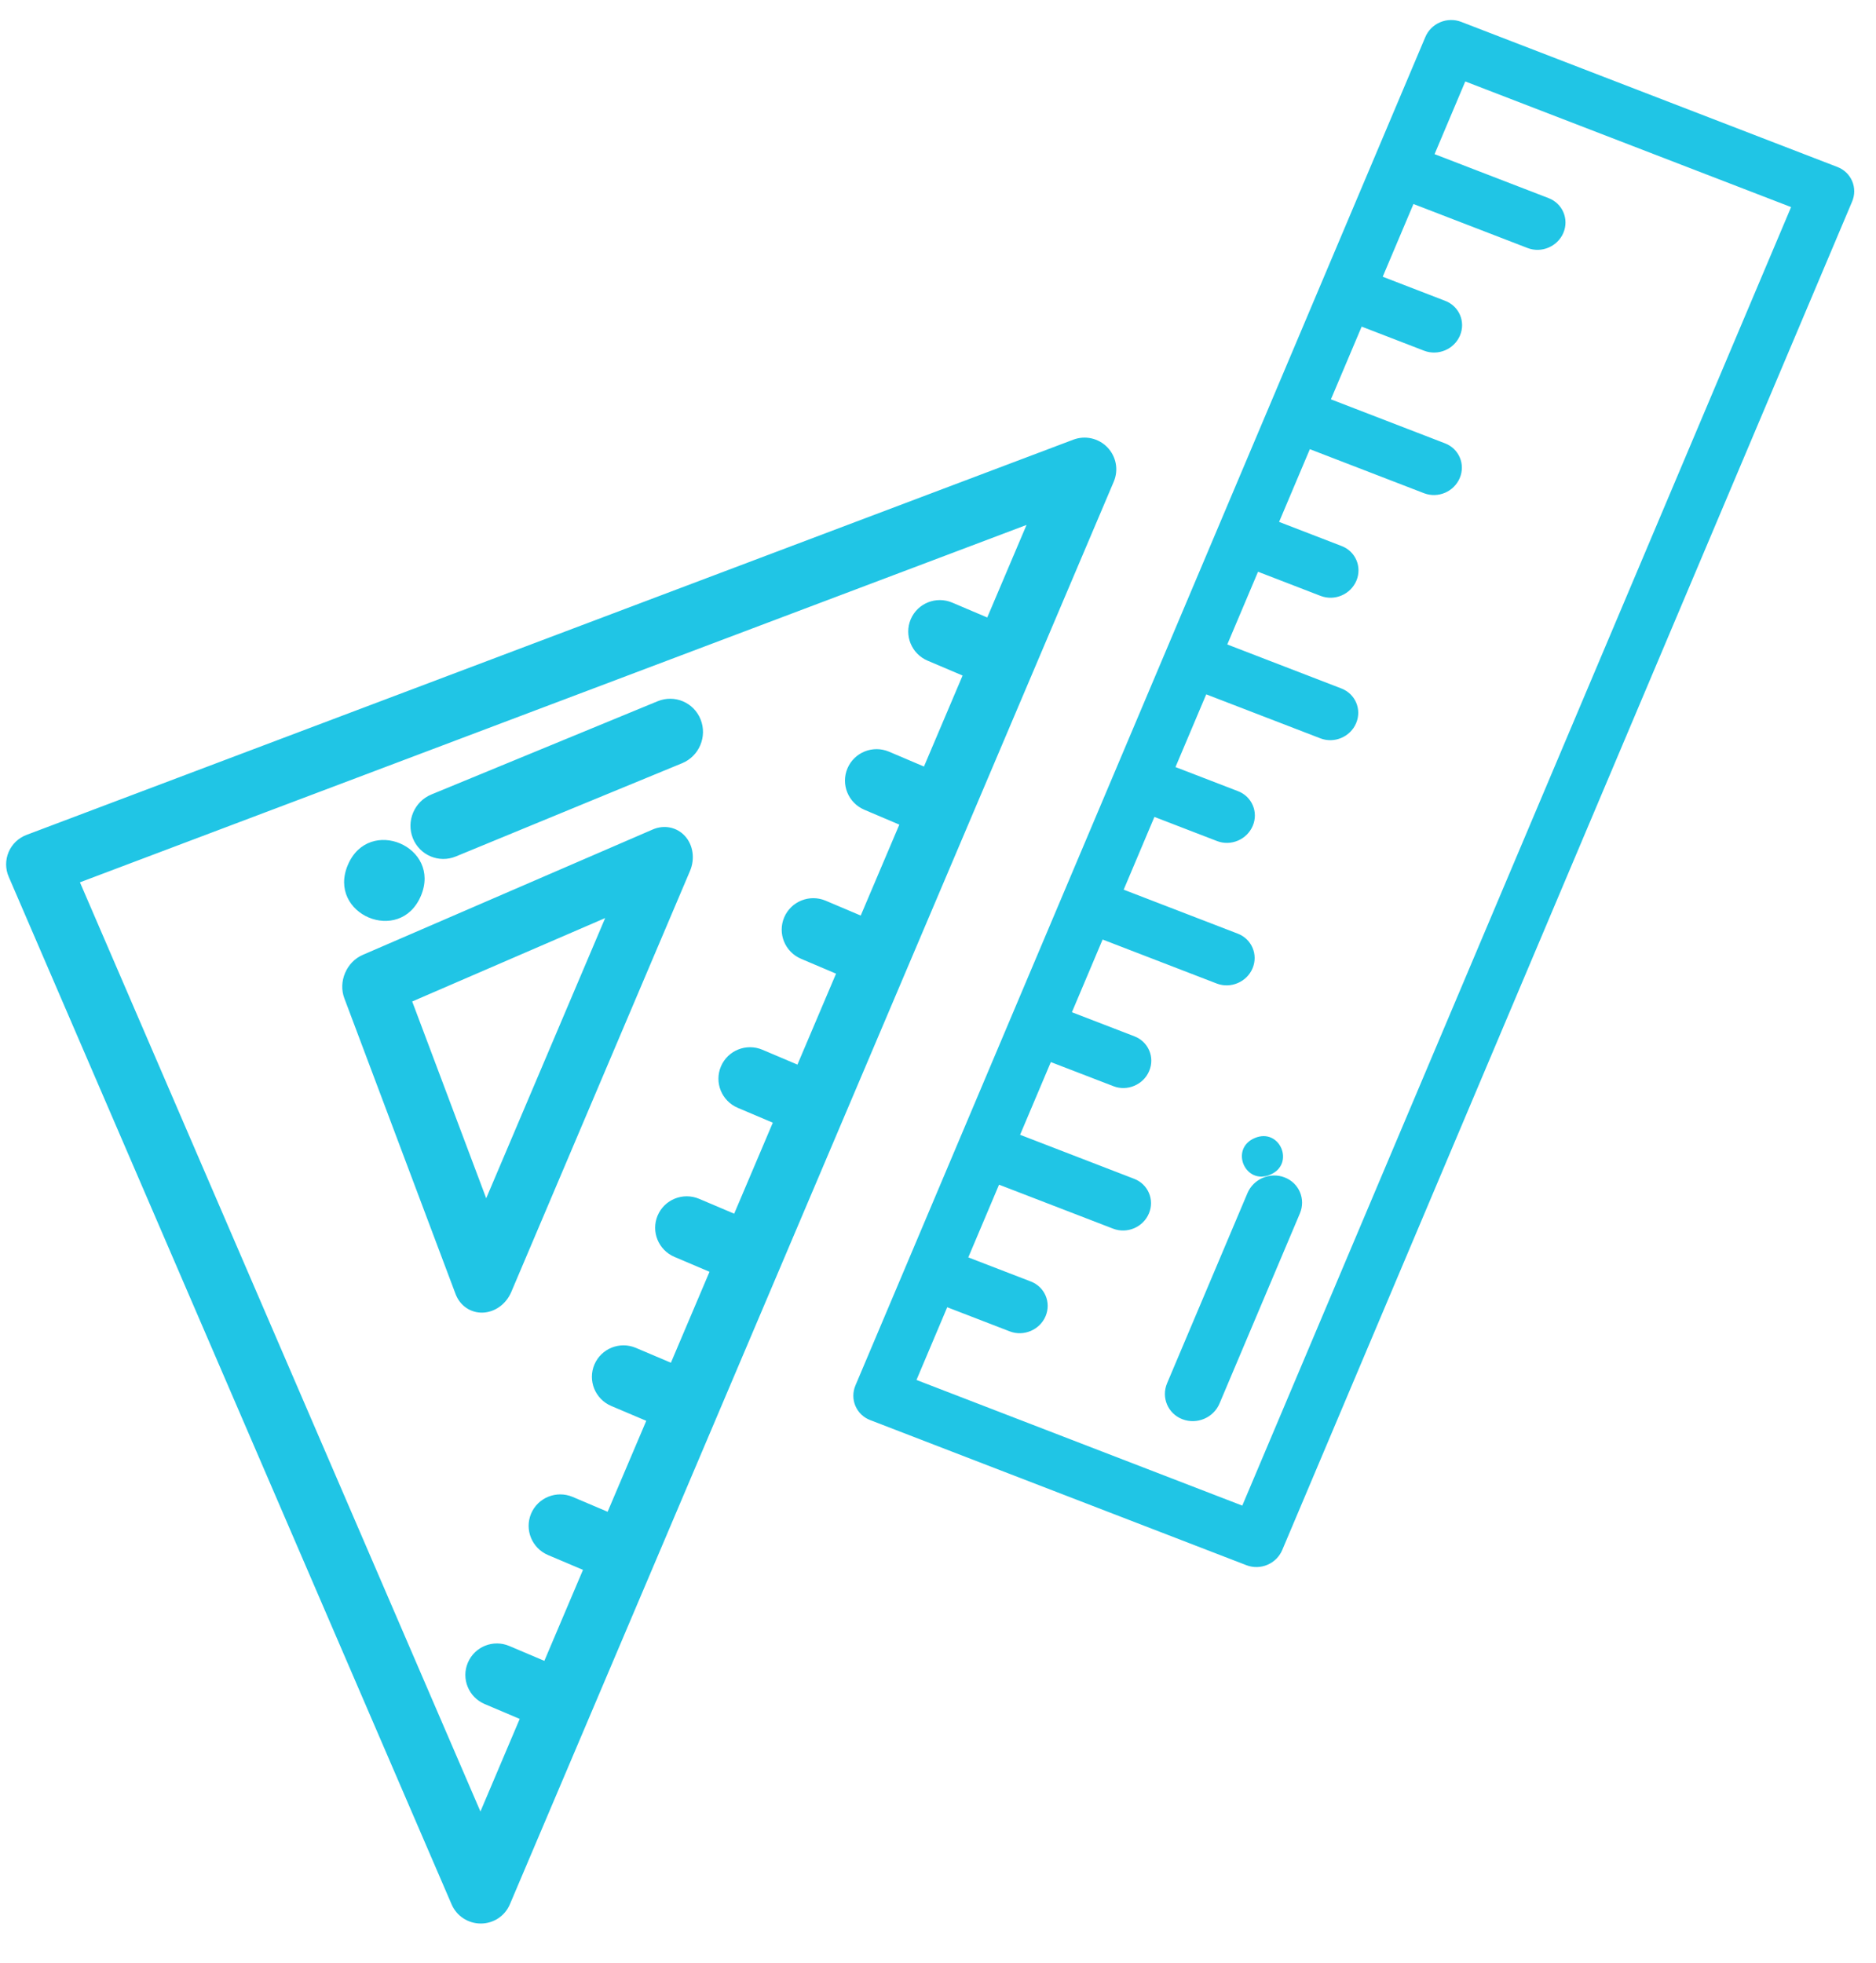 <svg xmlns="http://www.w3.org/2000/svg" xmlns:xlink="http://www.w3.org/1999/xlink" width="43px" height="45px" viewBox="0 0 43 45" version="1.1">
    <!-- Generator: Sketch 63.1 (92452) - https://sketch.com -->
    <title>Combined Shape</title>
    <desc>Created with Sketch.</desc>
    <g id="Public" stroke="none" stroke-width="1" fill="none" fill-rule="evenodd">
        <g id="Public/Pages/Home-page-brand-manager" transform="translate(-703, -4609)" fill="#20C5E5" fill-rule="nonzero">
            <g id="persona" transform="translate(-64, 4519)">
                <g id="head" transform="translate(229.5, 87)">
                    <g transform="translate(360, 0)" id="icon">
                        <g transform="translate(174, 0)">
                            <g transform="translate(28.742, 24.603) rotate(-23) translate(-28.742, -24.603) translate(5.242, 8.103)" id="rule">
                                <g transform="translate(0.162, 0.119)">
                                    <path d="M1.625,4.486 L27.252,5.522 C27.542,5.534 27.798,5.717 27.902,5.989 C28.006,6.261 27.939,6.567 27.73,6.769 L27.73,6.769 L2.245,31.38 C2.037,31.581 1.728,31.638 1.46,31.524 C1.192,31.41 1.017,31.148 1.016,30.858 L1.016,30.858 L0.875,5.21 C0.873,5.013 0.953,4.824 1.095,4.687 C1.236,4.551 1.428,4.478 1.625,4.486 L1.625,4.486 Z M38.73,-1.45519152e-11 C38.897,-1.45519152e-11 39.057,0.064 39.176,0.179 L39.176,0.179 L45.815,6.611 C45.934,6.725 46,6.881 46,7.043 C46,7.204 45.934,7.36 45.815,7.474 L45.815,7.474 L21.715,30.821 C21.592,30.94 21.431,31 21.27,31 C21.109,31 20.947,30.94 20.824,30.821 L20.824,30.821 L14.185,24.389 C14.066,24.275 14,24.119 14,23.957 C14,23.796 14.066,23.64 14.184,23.526 L14.184,23.526 L16.375,21.404 L16.375,21.404 L38.285,0.179 C38.403,0.064 38.563,-1.45519152e-11 38.73,-1.45519152e-11 Z M38.73,1.474 L37.431,2.733 L39.444,4.683 C39.69,4.922 39.69,5.308 39.444,5.547 C39.321,5.666 39.159,5.725 38.998,5.725 C38.837,5.725 38.676,5.666 38.553,5.547 L38.553,5.547 L36.539,3.596 L35.239,4.855 L36.342,5.924 C36.589,6.163 36.589,6.549 36.342,6.788 C36.219,6.907 36.058,6.966 35.897,6.966 C35.736,6.966 35.575,6.907 35.451,6.788 L35.451,6.788 L34.348,5.719 L33.048,6.978 L35.062,8.929 C35.308,9.167 35.308,9.553 35.062,9.792 C34.939,9.911 34.777,9.971 34.616,9.971 C34.455,9.971 34.294,9.911 34.171,9.792 L34.171,9.792 L32.157,7.841 L30.857,9.1 L31.961,10.17 C32.207,10.408 32.207,10.794 31.961,11.033 C31.838,11.152 31.676,11.212 31.515,11.212 C31.354,11.212 31.193,11.152 31.07,11.033 L31.07,11.033 L29.966,9.963 L28.666,11.222 L30.68,13.173 C30.926,13.412 30.926,13.798 30.68,14.036 C30.557,14.156 30.396,14.215 30.234,14.215 C30.073,14.215 29.912,14.156 29.789,14.036 L29.789,14.036 L27.775,12.086 L26.475,13.345 L27.579,14.414 C27.825,14.652 27.825,15.039 27.579,15.277 C27.456,15.396 27.295,15.456 27.133,15.456 C26.972,15.456 26.811,15.397 26.688,15.277 L26.688,15.277 L25.584,14.208 L24.284,15.468 L26.298,17.418 C26.544,17.657 26.544,18.043 26.298,18.282 C26.175,18.401 26.014,18.46 25.853,18.46 C25.691,18.46 25.53,18.401 25.407,18.282 L25.407,18.282 L23.393,16.331 L22.094,17.59 L23.198,18.659 C23.444,18.898 23.444,19.284 23.198,19.522 C23.075,19.642 22.913,19.701 22.752,19.701 C22.591,19.701 22.43,19.642 22.307,19.522 L22.307,19.522 L21.203,18.453 L19.903,19.712 L21.916,21.663 C22.162,21.901 22.162,22.288 21.916,22.526 C21.793,22.645 21.632,22.705 21.471,22.705 C21.309,22.705 21.148,22.645 21.025,22.526 L21.025,22.526 L19.012,20.576 L17.712,21.835 L18.816,22.904 C19.062,23.143 19.062,23.529 18.816,23.768 C18.693,23.887 18.531,23.946 18.37,23.946 C18.209,23.946 18.048,23.887 17.925,23.768 L17.925,23.768 L16.821,22.698 L15.521,23.957 L21.27,29.526 L44.479,7.043 L38.73,1.474 Z M2.328,5.965 L2.456,29.157 L4.114,27.555 L3.508,26.928 C3.23,26.64 3.236,26.181 3.524,25.904 C3.811,25.626 4.27,25.635 4.548,25.924 L4.548,25.924 L5.154,26.551 L6.784,24.977 L6.178,24.35 C5.9,24.061 5.907,23.602 6.194,23.325 C6.481,23.048 6.94,23.057 7.219,23.345 L7.219,23.345 L7.824,23.972 L9.454,22.399 L8.848,21.772 C8.57,21.483 8.576,21.024 8.864,20.747 C9.151,20.47 9.61,20.479 9.888,20.767 L9.888,20.767 L10.494,21.394 L12.123,19.821 L11.518,19.194 C11.239,18.905 11.246,18.446 11.533,18.169 C11.821,17.891 12.279,17.901 12.558,18.189 L12.558,18.189 L13.164,18.816 L14.794,17.242 L14.188,16.615 C13.909,16.326 13.916,15.868 14.204,15.59 C14.491,15.313 14.95,15.322 15.228,15.61 L15.228,15.61 L15.834,16.237 L17.463,14.664 L16.858,14.037 C16.579,13.748 16.586,13.289 16.873,13.012 C17.161,12.735 17.619,12.744 17.898,13.032 L17.898,13.032 L18.504,13.659 L20.133,12.086 L19.528,11.459 C19.249,11.17 19.256,10.711 19.543,10.434 C19.83,10.157 20.289,10.166 20.568,10.454 L20.568,10.454 L21.173,11.081 L22.803,9.507 L22.198,8.88 C21.919,8.592 21.926,8.133 22.213,7.855 C22.501,7.578 22.959,7.587 23.238,7.876 L23.238,7.876 L23.843,8.503 L25.501,6.902 L2.328,5.965 Z M24.177,22.98 C24.432,22.732 24.847,22.732 25.102,22.98 C25.358,23.227 25.358,23.629 25.102,23.877 L25.102,23.877 L21.705,27.167 C21.578,27.291 21.41,27.353 21.243,27.353 C21.075,27.353 20.908,27.291 20.78,27.167 C20.524,26.92 20.524,26.518 20.78,26.27 L20.78,26.27 Z M24.824,21.882 C25.451,21.882 25.45,22.794 24.824,22.794 C24.196,22.794 24.197,21.882 24.824,21.882 Z M14.887,9.98 C15.173,9.978 15.418,10.147 15.509,10.41 C15.599,10.673 15.518,10.979 15.302,11.188 L15.302,11.188 L7.758,18.473 C7.542,18.681 7.234,18.752 6.974,18.652 C6.714,18.552 6.554,18.302 6.566,18.015 L6.566,18.015 L6.868,10.779 C6.876,10.584 6.963,10.394 7.11,10.253 C7.256,10.111 7.449,10.03 7.644,10.029 L7.644,10.029 Z M13.09,11.423 L8.271,11.455 L8.07,16.27 L13.09,11.423 Z M8.136,7.998 C9.021,7.143 10.283,8.453 9.399,9.306 C8.514,10.16 7.253,8.851 8.136,7.998 Z M10.53,7.259 L16.137,7.318 C16.559,7.322 16.893,7.668 16.882,8.089 C16.877,8.3 16.787,8.49 16.645,8.627 C16.504,8.764 16.311,8.847 16.1,8.845 L16.1,8.845 L10.492,8.786 C10.071,8.782 9.737,8.436 9.747,8.015 C9.757,7.593 10.108,7.254 10.53,7.259 L10.53,7.259 Z" id="Combined-Shape"></path>
                                </g>
                            </g>
                        </g>
                    </g>
                </g>
            </g>
        </g>
    </g>
</svg>